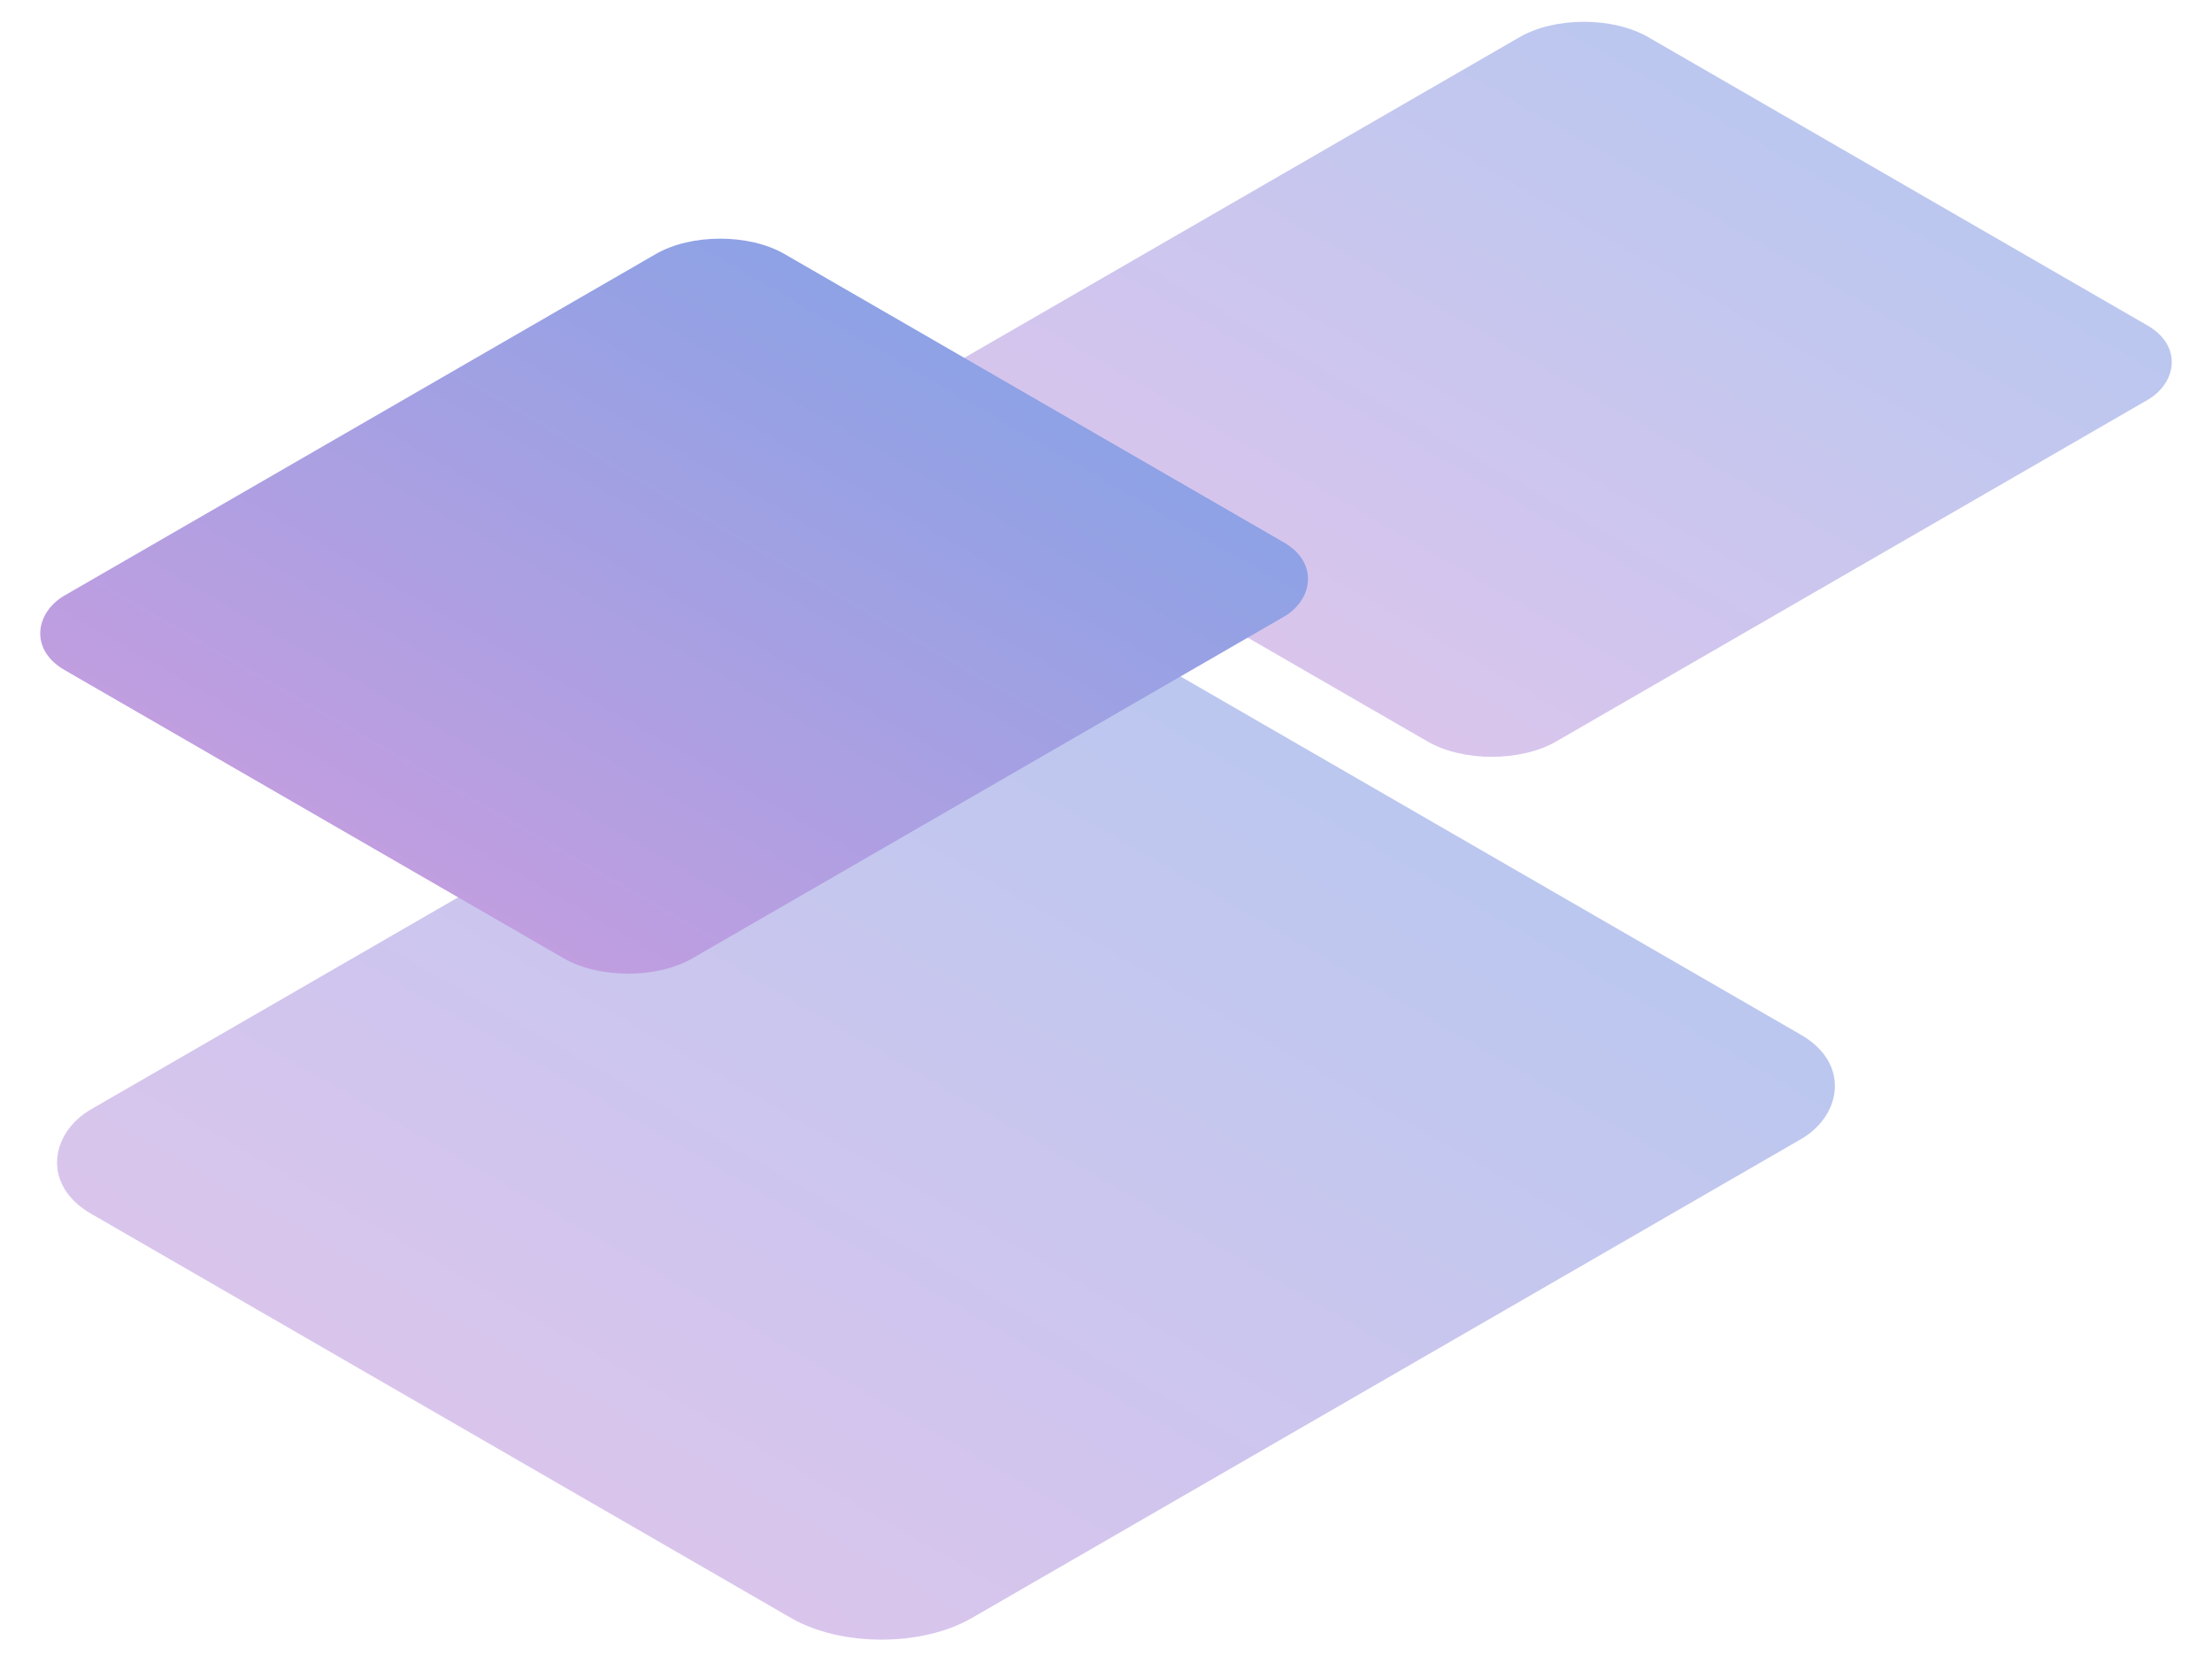 <svg width="523" height="395" viewBox="0 0 523 395" fill="none" xmlns="http://www.w3.org/2000/svg">
<g opacity="0.6">
<rect width="240.466" height="275.717" rx="24.671" transform="matrix(0.866 0.5 -0.866 0.5 238.931 136.69)" fill="url(#paint0_linear)"/>
</g>
<g opacity="0.6">
<rect width="171.474" height="196.612" rx="17.593" transform="matrix(0.866 0.5 -0.866 0.5 374.496 0)" fill="url(#paint1_linear)"/>
</g>
<rect width="171.474" height="196.612" rx="17.593" transform="matrix(0.866 0.5 -0.866 0.5 170.275 51.259)" fill="url(#paint2_linear)"/>
<defs>
<linearGradient id="paint0_linear" x1="120.233" y1="0" x2="120.233" y2="275.717" gradientUnits="userSpaceOnUse">
<stop stop-color="#8EA2E5"/>
<stop offset="1" stop-color="#C09EE0"/>
</linearGradient>
<linearGradient id="paint1_linear" x1="85.737" y1="0" x2="85.737" y2="196.612" gradientUnits="userSpaceOnUse">
<stop stop-color="#8EA2E5"/>
<stop offset="1" stop-color="#C09EE0"/>
</linearGradient>
<linearGradient id="paint2_linear" x1="85.737" y1="0" x2="85.737" y2="196.612" gradientUnits="userSpaceOnUse">
<stop stop-color="#8EA2E5"/>
<stop offset="1" stop-color="#C09EE0"/>
</linearGradient>
</defs>
</svg>
